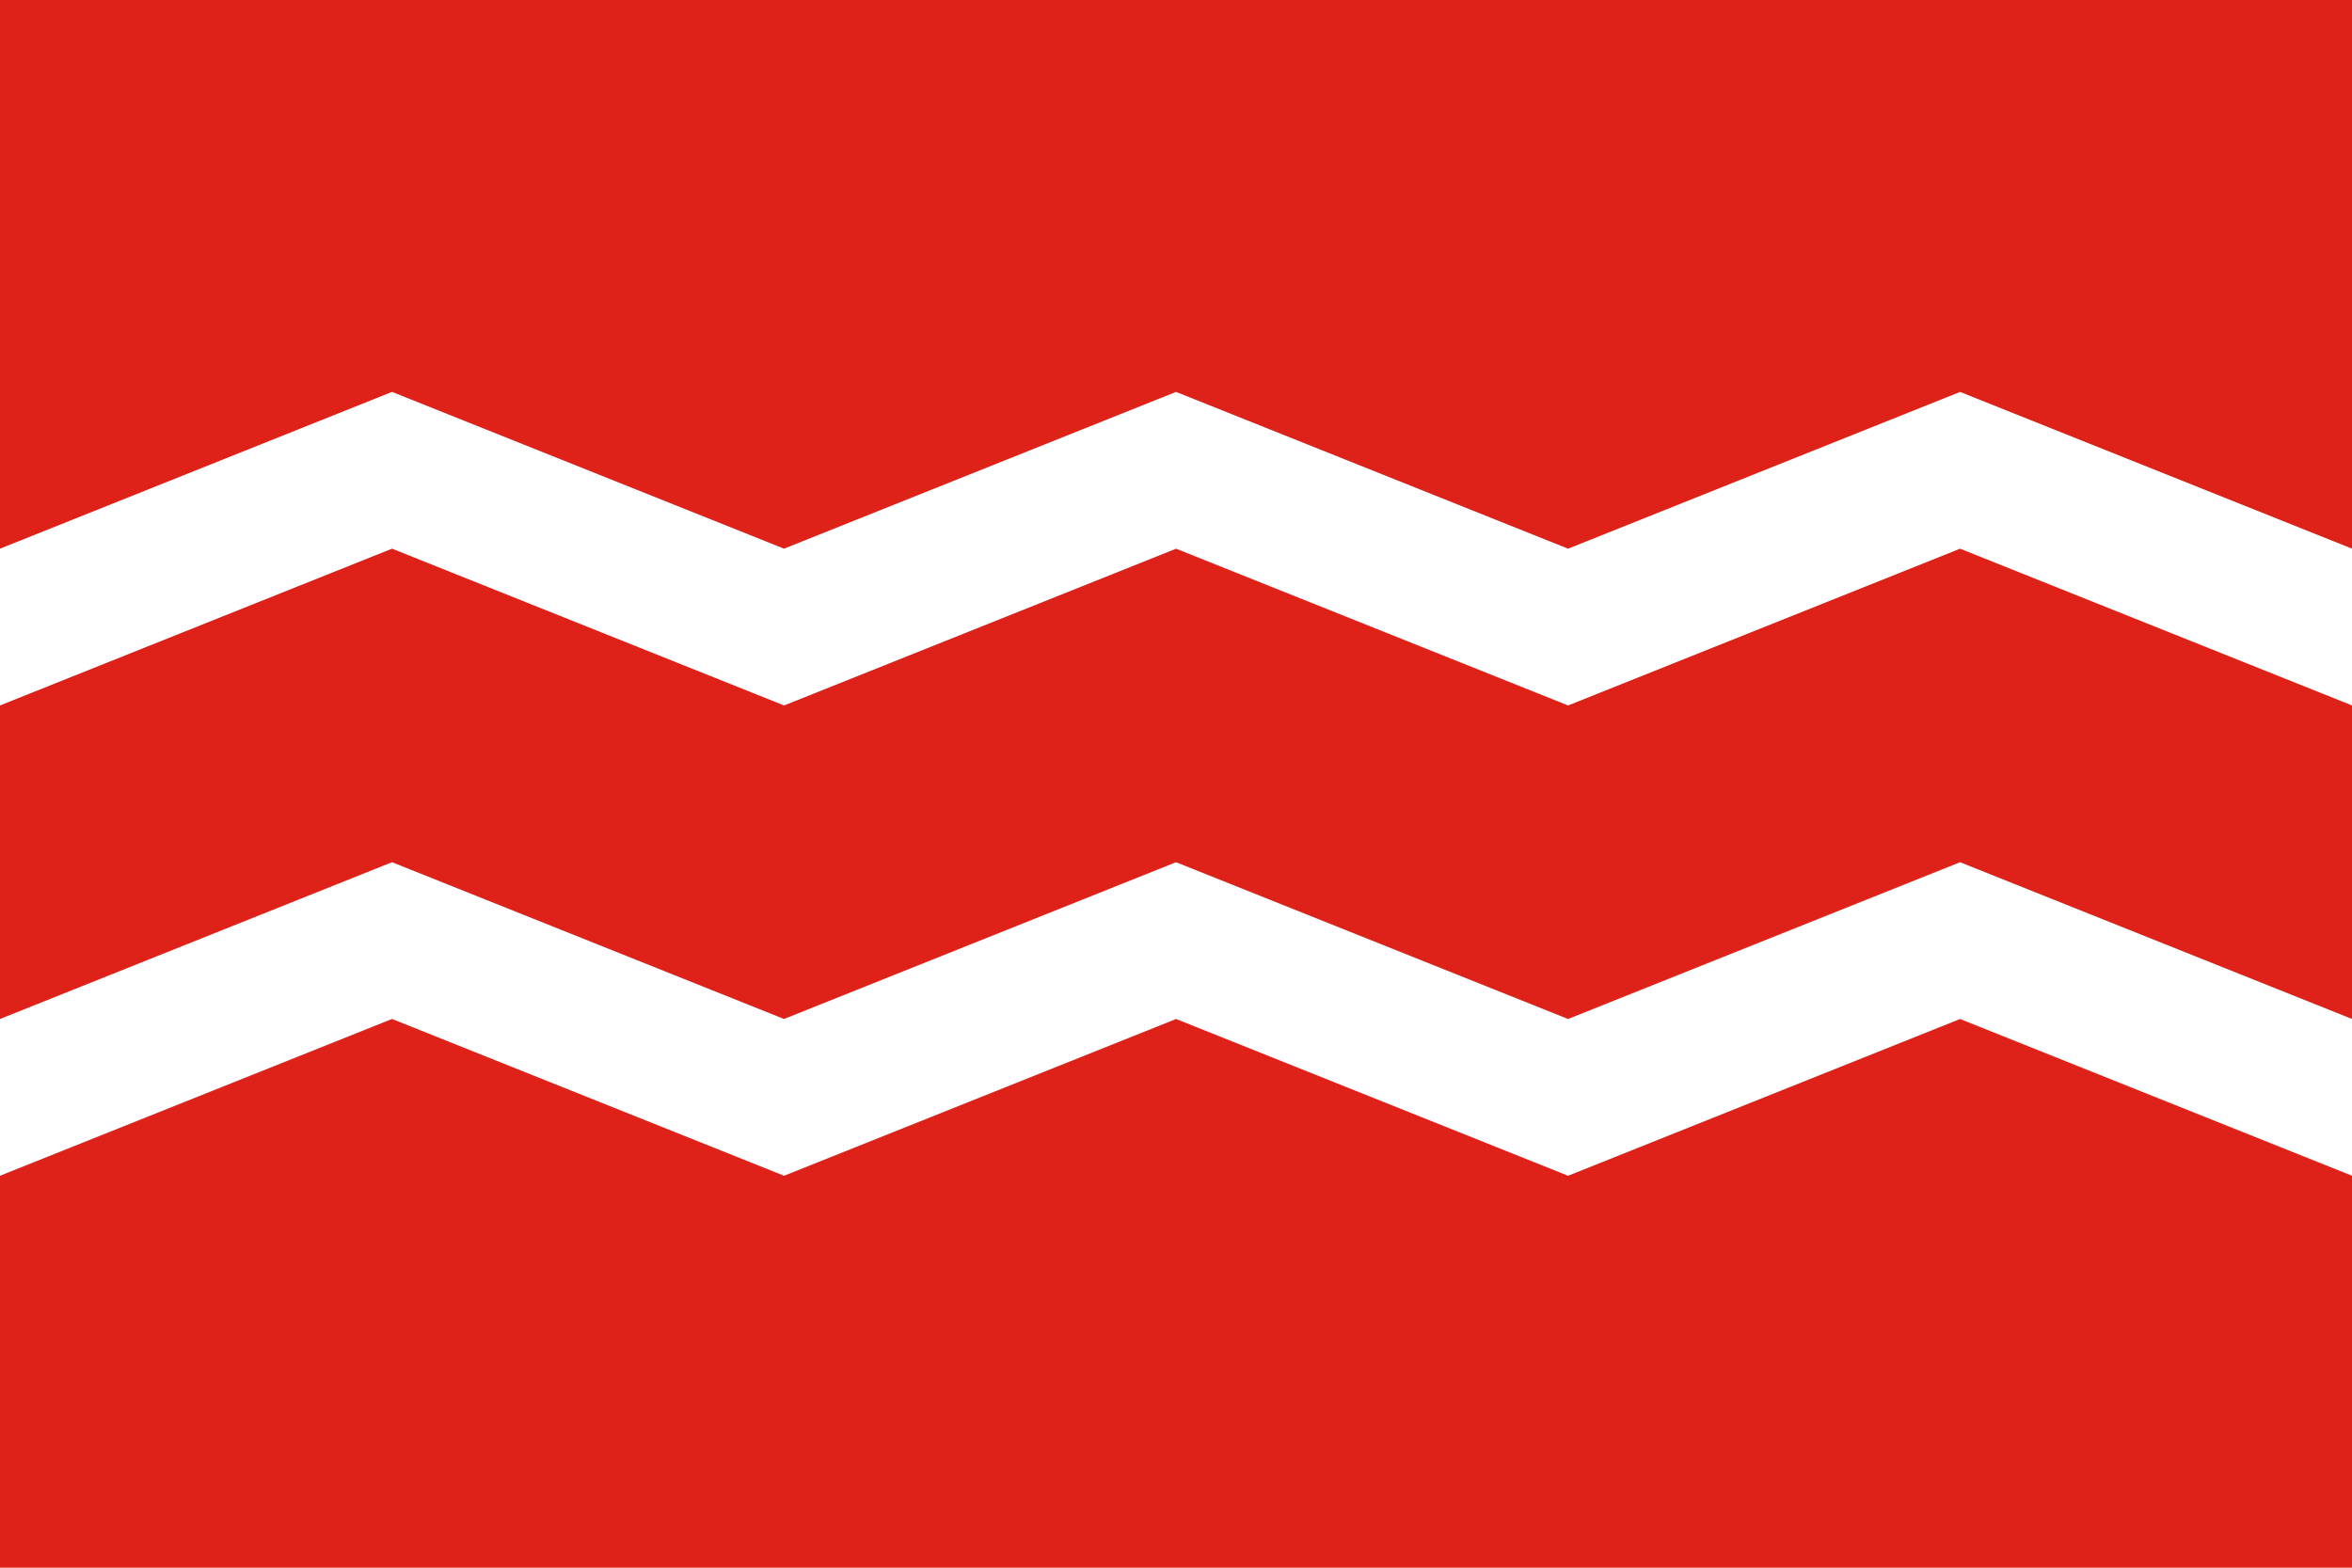 <svg xmlns="http://www.w3.org/2000/svg" width="900" height="600" viewBox="0 0 30 20">
<path d="M0 0H30V20H0z" fill="#de2119"/>
<path d="M0 7l5-2 5 2 5-2 5 2 5-2 5 2v2l-5-2-5 2-5-2-5 2-5-2 -5 2zM0 13l5-2 5 2 5-2 5 2 5-2 5 2v2l-5-2-5 2-5-2-5 2-5-2 -5 2z" fill="#fff"/>
</svg>